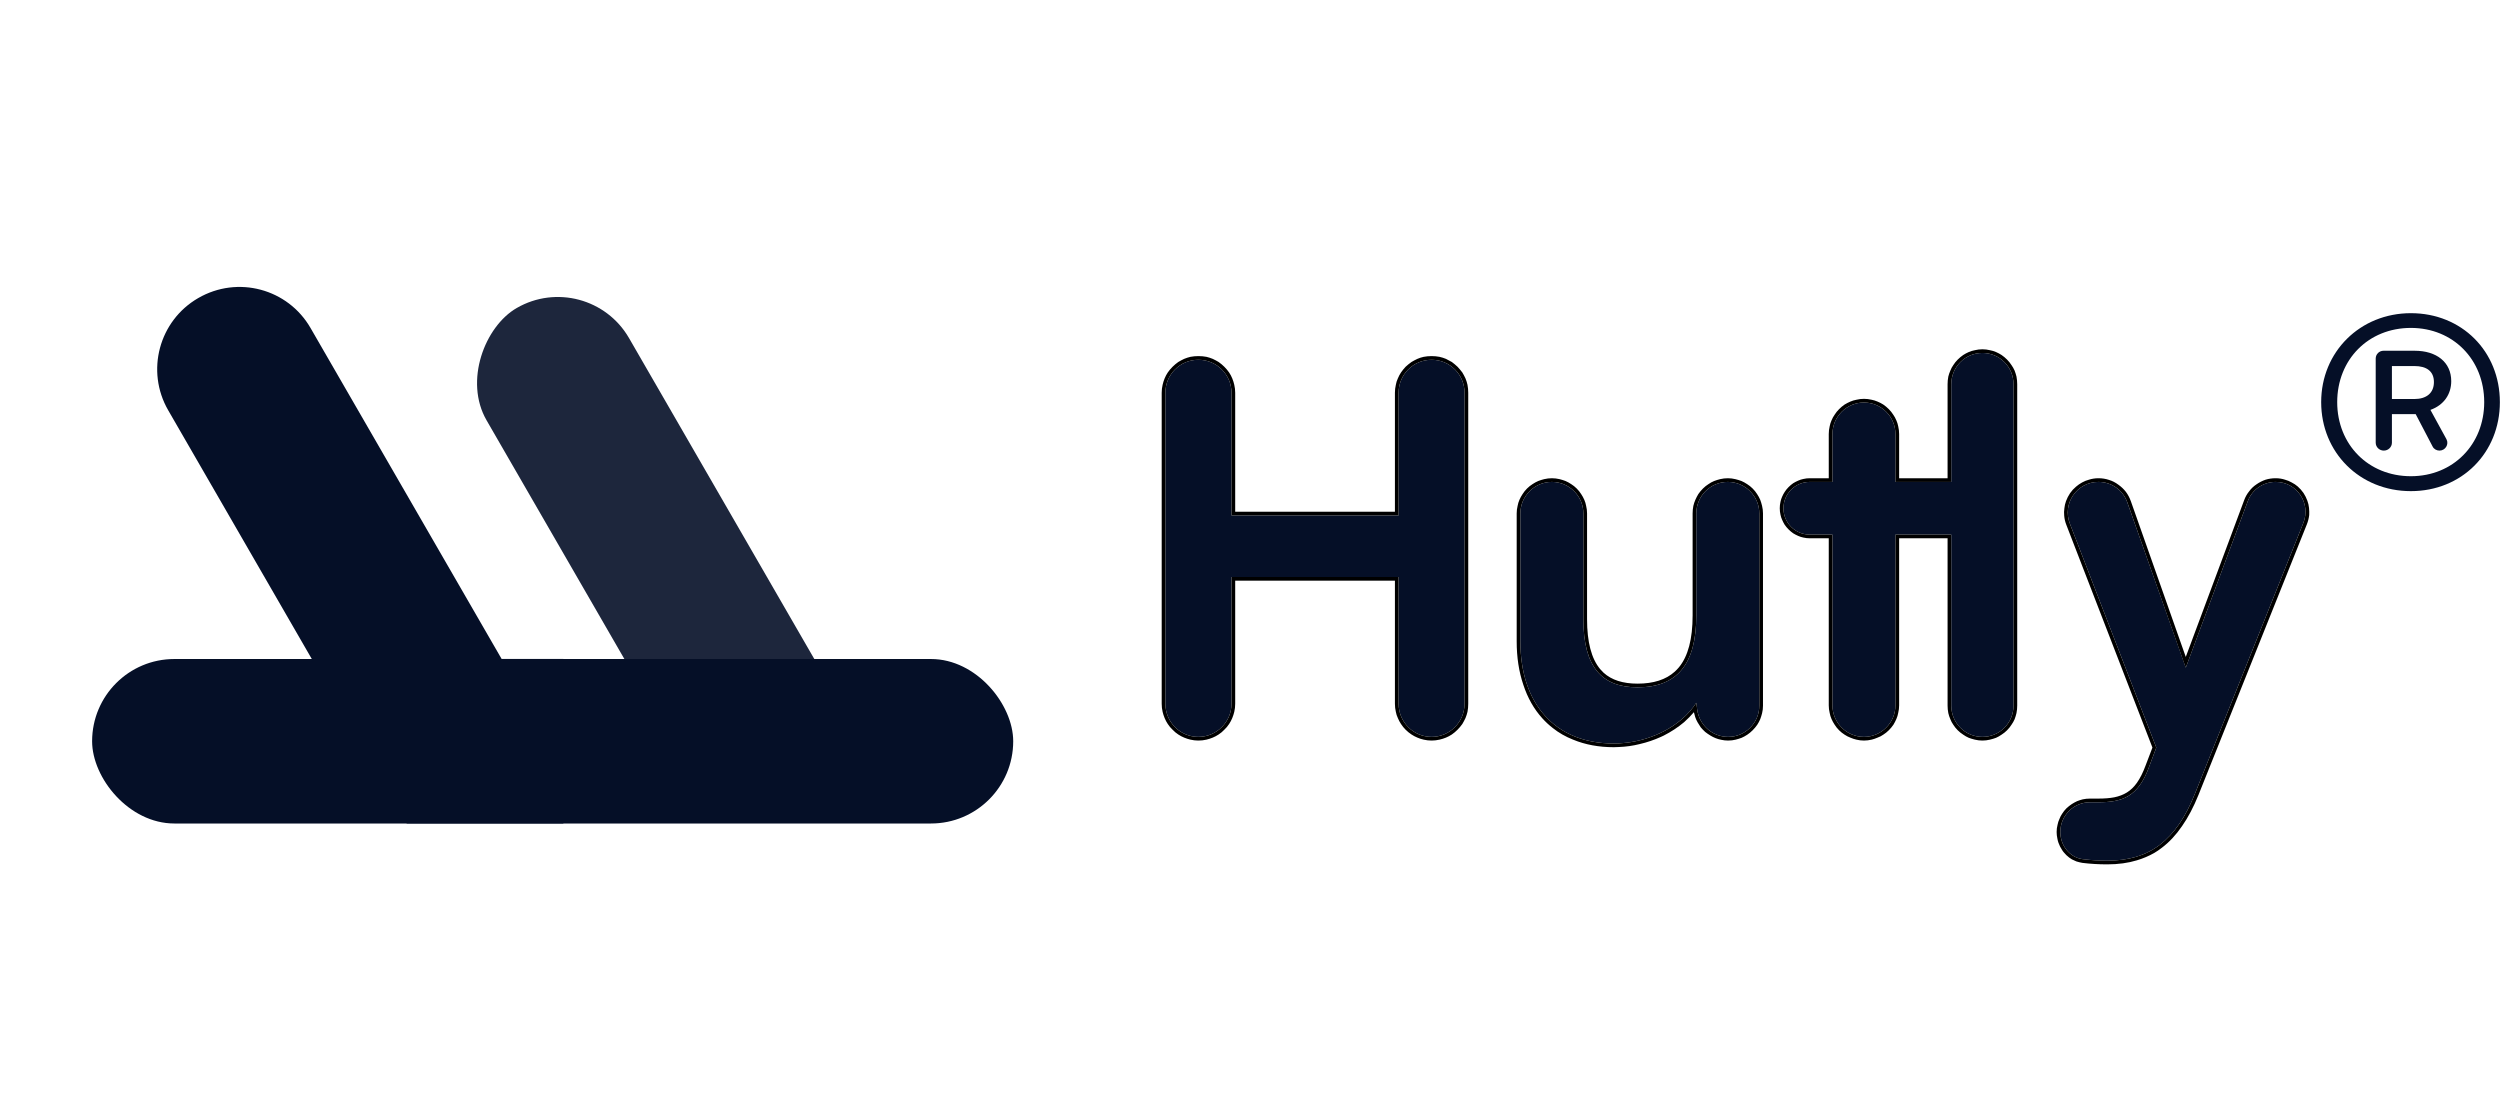 <svg width="135.707" height="60" viewBox="0 0 135.707 60" fill="none" xmlns="http://www.w3.org/2000/svg" xmlns:xlink="http://www.w3.org/1999/xlink">
	<desc>
			Created with Pixso.
	</desc>
	<defs>
		<clipPath id="clip1_658">
			<rect rx="0" width="57.5" height="57.5" transform="translate(1.25 1.25)" fill="white" fill-opacity="0"/>
		</clipPath>
	</defs>
	<path d="M109.3 38.3C109.3 39.24 108.55 40 107.61 40C106.67 40 105.92 39.24 105.92 38.3L105.92 29.02L102.89 29.02L102.89 38.29C102.89 39.23 102.12 40 101.18 40C100.24 40 99.47 39.23 99.47 38.29L99.47 29.02L98.24 29.02C97.45 29.02 96.81 28.38 96.81 27.59C96.81 26.8 97.45 26.16 98.24 26.16L99.47 26.16L99.47 23.56C99.47 22.62 100.24 21.85 101.18 21.85C102.12 21.85 102.89 22.62 102.89 23.56L102.89 26.16L105.92 26.16L105.92 20.86C105.92 19.92 106.67 19.16 107.61 19.16C108.55 19.16 109.3 19.92 109.3 20.86L109.3 38.3ZM66.85 38.2C66.85 39.19 66.04 40 65.05 40C64.06 40 63.26 39.19 63.26 38.2L63.26 21.32C63.26 20.33 64.06 19.53 65.05 19.53C66.04 19.53 66.85 20.33 66.85 21.32L66.85 27.98L75.92 27.98L75.92 21.32C75.92 20.33 76.72 19.53 77.71 19.53C78.7 19.53 79.5 20.33 79.5 21.32L79.5 38.2C79.5 39.19 78.7 40 77.71 40C76.72 40 75.92 39.19 75.92 38.2L75.92 31.32L66.85 31.32L66.85 38.2ZM92.08 27.87C92.08 26.93 92.84 26.16 93.79 26.16C94.73 26.16 95.5 26.93 95.5 27.87L95.5 38.31C95.5 39.24 94.74 40 93.81 40C92.96 40 92.25 39.37 92.13 38.53L92.08 38.15C91.24 39.46 89.45 40.36 87.6 40.36C84.41 40.36 82.53 38.2 82.53 34.82L82.53 27.87C82.53 26.93 83.3 26.16 84.24 26.16C85.18 26.16 85.95 26.93 85.95 27.87L85.95 33.61C85.95 36.24 86.98 37.31 88.89 37.31C91.04 37.31 92.08 36.05 92.08 33.41L92.08 27.87ZM111.84 45.16C111.84 45.89 112.34 46.55 113.07 46.64C113.48 46.69 113.92 46.72 114.39 46.72C116.66 46.72 118.12 45.65 119.15 43.08L125.03 28.39C125.46 27.32 124.68 26.16 123.53 26.16C122.85 26.16 122.24 26.58 122.01 27.22L118.65 36.24L115.48 27.28C115.25 26.61 114.62 26.16 113.91 26.16C112.74 26.16 111.93 27.34 112.36 28.43L117.05 40.58L116.66 41.62C116.07 43.24 115.23 43.55 113.89 43.55L113.45 43.55C112.56 43.55 111.84 44.27 111.84 45.16Z" fill="#050F27" fill-opacity="1" fill-rule="evenodd"/>
	<path d="M105.76 20.44Q105.72 20.65 105.72 20.86L105.72 25.96L103.09 25.96L103.09 23.56Q103.09 23.35 103.04 23.14Q103.01 22.98 102.94 22.82Q102.87 22.65 102.77 22.51Q102.67 22.35 102.53 22.21Q102.39 22.07 102.23 21.96Q102.09 21.87 101.92 21.8Q101.76 21.73 101.6 21.7Q101.39 21.65 101.18 21.65Q100.97 21.65 100.77 21.7Q100.6 21.73 100.44 21.8Q100.28 21.87 100.13 21.96Q99.97 22.07 99.83 22.21Q99.69 22.35 99.59 22.51Q99.49 22.65 99.42 22.82Q99.35 22.98 99.32 23.14Q99.27 23.35 99.27 23.56L99.27 25.96L98.24 25.96Q98.06 25.96 97.89 26Q97.74 26.03 97.61 26.09Q97.47 26.15 97.34 26.23Q97.21 26.32 97.09 26.44Q96.97 26.56 96.88 26.7Q96.8 26.82 96.74 26.96Q96.68 27.09 96.65 27.24Q96.61 27.41 96.61 27.59Q96.61 27.77 96.65 27.94Q96.68 28.09 96.74 28.22Q96.8 28.36 96.88 28.49Q96.97 28.62 97.09 28.74Q97.21 28.86 97.34 28.95Q97.47 29.03 97.61 29.09Q97.74 29.15 97.89 29.18Q98.06 29.22 98.24 29.22L99.27 29.22L99.27 38.29Q99.27 38.5 99.32 38.7Q99.35 38.87 99.42 39.03Q99.49 39.19 99.59 39.34Q99.69 39.5 99.83 39.64Q99.97 39.78 100.13 39.88Q100.28 39.98 100.44 40.04Q100.6 40.11 100.77 40.15Q100.97 40.2 101.18 40.2Q101.39 40.2 101.6 40.15Q101.76 40.11 101.92 40.04Q102.09 39.98 102.23 39.88Q102.39 39.78 102.53 39.64Q102.67 39.5 102.78 39.34Q102.87 39.19 102.94 39.03Q103.01 38.87 103.04 38.7Q103.09 38.5 103.09 38.29L103.09 29.22L105.72 29.22L105.72 38.3Q105.72 38.51 105.76 38.71Q105.8 38.88 105.87 39.04Q105.93 39.2 106.03 39.34Q106.13 39.5 106.27 39.64Q106.41 39.78 106.57 39.88Q106.71 39.98 106.87 40.05Q107.03 40.11 107.2 40.15Q107.4 40.2 107.61 40.2Q107.82 40.2 108.02 40.15Q108.19 40.11 108.35 40.05Q108.51 39.98 108.65 39.88Q108.81 39.78 108.95 39.64Q109.09 39.5 109.19 39.34Q109.29 39.2 109.36 39.04Q109.42 38.88 109.46 38.71Q109.5 38.51 109.5 38.3L109.5 20.86Q109.5 20.65 109.46 20.44Q109.42 20.28 109.36 20.12Q109.29 19.96 109.19 19.82Q109.09 19.66 108.95 19.52Q108.81 19.38 108.65 19.27Q108.51 19.18 108.35 19.11Q108.19 19.04 108.02 19.01Q107.82 18.96 107.61 18.96Q107.4 18.96 107.2 19.01Q107.03 19.04 106.87 19.11Q106.71 19.18 106.57 19.27Q106.41 19.38 106.27 19.52Q106.13 19.66 106.03 19.82Q105.93 19.96 105.87 20.12Q105.8 20.28 105.76 20.44ZM105.72 29.02L105.92 29.02L105.92 38.3C105.92 39.24 106.67 40 107.61 40C108.55 40 109.3 39.24 109.3 38.3L109.3 20.86C109.3 19.92 108.55 19.16 107.61 19.16C106.67 19.16 105.92 19.92 105.92 20.86L105.92 26.16L102.89 26.16L102.89 23.56C102.89 22.62 102.12 21.85 101.18 21.85C100.24 21.85 99.47 22.62 99.47 23.56L99.47 26.16L98.24 26.16C97.45 26.16 96.81 26.8 96.81 27.59C96.81 28.38 97.45 29.02 98.24 29.02L99.47 29.02L99.47 38.29C99.47 39.23 100.24 40 101.18 40C102.12 40 102.89 39.23 102.89 38.29L102.89 29.02L105.72 29.02ZM63.11 20.89Q63.06 21.1 63.06 21.32L63.06 38.2Q63.06 38.43 63.11 38.64Q63.15 38.81 63.22 38.98Q63.29 39.15 63.39 39.3Q63.5 39.47 63.65 39.61Q63.79 39.76 63.96 39.87Q64.11 39.97 64.28 40.04Q64.45 40.11 64.62 40.15Q64.83 40.2 65.05 40.2Q65.28 40.2 65.49 40.15Q65.66 40.11 65.83 40.04Q66 39.97 66.15 39.87Q66.32 39.76 66.46 39.61Q66.61 39.47 66.72 39.3Q66.82 39.15 66.89 38.98Q66.96 38.81 67 38.64Q67.05 38.43 67.05 38.2L67.05 31.52L75.72 31.52L75.72 38.2Q75.72 38.43 75.77 38.64Q75.8 38.81 75.88 38.98Q75.95 39.15 76.05 39.3Q76.16 39.47 76.3 39.61Q76.45 39.76 76.62 39.87Q76.77 39.97 76.94 40.04Q77.1 40.11 77.28 40.15Q77.49 40.2 77.71 40.2Q77.93 40.2 78.14 40.15Q78.32 40.11 78.49 40.04Q78.66 39.97 78.81 39.87Q78.97 39.76 79.12 39.61Q79.26 39.47 79.38 39.3Q79.47 39.15 79.55 38.98Q79.62 38.81 79.66 38.64Q79.7 38.43 79.7 38.2L79.7 21.32Q79.7 21.1 79.66 20.89Q79.62 20.71 79.55 20.54Q79.47 20.37 79.38 20.22Q79.26 20.06 79.12 19.91Q78.97 19.77 78.81 19.65Q78.65 19.56 78.49 19.48Q78.32 19.41 78.14 19.37Q77.93 19.33 77.71 19.33Q77.49 19.33 77.28 19.37Q77.1 19.41 76.94 19.48Q76.77 19.56 76.62 19.65Q76.45 19.77 76.3 19.91Q76.16 20.06 76.05 20.22Q75.95 20.37 75.88 20.54Q75.8 20.71 75.77 20.89Q75.72 21.1 75.72 21.32L75.72 27.78L67.05 27.78L67.05 21.32Q67.05 21.1 67 20.89Q66.96 20.71 66.89 20.54Q66.82 20.37 66.72 20.22Q66.61 20.06 66.46 19.91Q66.32 19.77 66.15 19.65Q66 19.56 65.83 19.48Q65.66 19.41 65.49 19.37Q65.28 19.33 65.05 19.33Q64.83 19.33 64.62 19.37Q64.45 19.41 64.28 19.48Q64.11 19.56 63.96 19.65Q63.79 19.77 63.65 19.91Q63.5 20.06 63.39 20.22Q63.29 20.37 63.22 20.54Q63.15 20.71 63.11 20.89ZM67.05 27.98L66.85 27.98L66.85 21.32C66.85 20.33 66.04 19.53 65.05 19.53C64.06 19.53 63.26 20.33 63.26 21.32L63.26 38.2C63.26 39.19 64.06 40 65.05 40C66.04 40 66.85 39.19 66.85 38.2L66.85 31.32L75.92 31.32L75.92 38.2C75.92 39.19 76.72 40 77.71 40C78.7 40 79.5 39.19 79.5 38.2L79.5 21.32C79.5 20.33 78.7 19.53 77.71 19.53C76.72 19.53 75.92 20.33 75.92 21.32L75.92 27.98L67.05 27.98ZM95.65 38.72Q95.7 38.52 95.7 38.31L95.7 27.87Q95.7 27.66 95.65 27.46Q95.61 27.29 95.55 27.13Q95.48 26.97 95.38 26.82Q95.28 26.66 95.14 26.52Q95 26.38 94.84 26.28Q94.69 26.18 94.53 26.11Q94.37 26.05 94.2 26.01Q94 25.96 93.79 25.96Q93.58 25.96 93.37 26.01Q93.21 26.05 93.05 26.11Q92.88 26.18 92.74 26.28Q92.58 26.38 92.44 26.52Q92.3 26.66 92.19 26.82Q92.1 26.97 92.03 27.13Q91.96 27.29 91.92 27.46Q91.88 27.66 91.88 27.87L91.88 33.41Q91.88 35.32 91.14 36.22Q91.03 36.35 90.91 36.46Q90.19 37.11 88.89 37.11Q87.7 37.11 87.05 36.52Q86.95 36.42 86.86 36.32Q86.15 35.47 86.15 33.61L86.15 27.87Q86.15 27.66 86.1 27.46Q86.07 27.29 86 27.13Q85.93 26.97 85.83 26.82Q85.73 26.66 85.59 26.52Q85.45 26.38 85.29 26.28Q85.14 26.18 84.98 26.11Q84.82 26.05 84.66 26.01Q84.45 25.96 84.24 25.96Q84.03 25.96 83.82 26.01Q83.66 26.05 83.5 26.11Q83.34 26.18 83.19 26.28Q83.03 26.38 82.89 26.52Q82.75 26.66 82.65 26.82Q82.55 26.97 82.48 27.13Q82.41 27.29 82.38 27.46Q82.33 27.66 82.33 27.87L82.33 34.82Q82.33 36.11 82.69 37.17Q83.04 38.24 83.72 38.99Q83.98 39.28 84.29 39.52Q84.78 39.91 85.39 40.15Q86.38 40.56 87.6 40.56Q87.74 40.56 87.88 40.55Q88.45 40.53 89.01 40.39Q89.61 40.25 90.16 40Q90.23 39.96 90.31 39.93Q90.92 39.62 91.42 39.2Q91.71 38.94 91.95 38.66Q91.98 38.8 92.02 38.92Q92.07 39.07 92.15 39.21Q92.23 39.35 92.32 39.48Q92.43 39.61 92.56 39.73Q92.7 39.84 92.85 39.93Q92.98 40.01 93.13 40.07Q93.28 40.13 93.44 40.16Q93.62 40.2 93.81 40.2Q94.02 40.2 94.22 40.15Q94.38 40.11 94.54 40.05Q94.7 39.98 94.85 39.88Q95 39.78 95.14 39.64Q95.28 39.5 95.39 39.34Q95.48 39.2 95.55 39.04Q95.61 38.88 95.65 38.72ZM91.91 38.39C91.02 39.57 89.33 40.36 87.6 40.36C84.41 40.36 82.53 38.2 82.53 34.82L82.53 27.87C82.53 26.93 83.3 26.16 84.24 26.16C85.18 26.16 85.95 26.93 85.95 27.87L85.95 33.61C85.95 36.24 86.98 37.31 88.89 37.31C91.04 37.31 92.08 36.05 92.08 33.41L92.08 27.87C92.08 26.93 92.84 26.16 93.79 26.16C94.73 26.16 95.5 26.93 95.5 27.87L95.5 38.31C95.5 39.24 94.74 40 93.81 40C92.96 40 92.25 39.37 92.13 38.53L92.12 38.44L92.08 38.15C92.03 38.23 91.97 38.31 91.91 38.39ZM114.77 43.28Q114.41 43.35 113.89 43.35L113.45 43.35Q113.25 43.35 113.06 43.39Q112.9 43.43 112.75 43.49Q112.6 43.56 112.46 43.65Q112.31 43.75 112.17 43.88Q112.04 44.01 111.94 44.17Q111.85 44.3 111.79 44.46Q111.72 44.61 111.69 44.77Q111.64 44.96 111.64 45.16Q111.64 45.34 111.68 45.52Q111.7 45.64 111.74 45.75Q111.81 45.95 111.93 46.13Q111.97 46.2 112.03 46.27Q112.16 46.43 112.32 46.55Q112.39 46.6 112.47 46.65Q112.59 46.71 112.71 46.76Q112.87 46.81 113.04 46.84Q113.69 46.92 114.39 46.92Q115.28 46.92 116 46.7Q116.5 46.55 116.94 46.3Q117.16 46.17 117.35 46.02Q117.96 45.56 118.45 44.84Q118.94 44.14 119.34 43.15L125.22 28.47Q125.32 28.22 125.35 27.96Q125.36 27.77 125.34 27.57Q125.32 27.37 125.25 27.18Q125.17 26.96 125.04 26.76Q124.9 26.56 124.73 26.41Q124.58 26.28 124.4 26.19Q124.23 26.09 124.04 26.04Q123.8 25.96 123.53 25.96Q123.24 25.96 122.98 26.04Q122.72 26.13 122.49 26.29Q122.25 26.45 122.09 26.67Q121.92 26.88 121.82 27.15L118.65 35.66L115.67 27.21Q115.57 26.93 115.4 26.7Q115.23 26.48 114.99 26.31Q114.75 26.13 114.48 26.05Q114.21 25.96 113.91 25.96Q113.64 25.96 113.39 26.04Q113.2 26.09 113.02 26.19Q112.84 26.29 112.69 26.42Q112.51 26.57 112.37 26.77Q112.23 26.98 112.15 27.2Q112.08 27.39 112.06 27.59Q112.03 27.79 112.05 27.99Q112.07 28.25 112.17 28.5L116.84 40.58L116.47 41.55Q116.26 42.12 116 42.49Q115.76 42.83 115.45 43.02Q115.16 43.2 114.77 43.28ZM117.05 40.58L112.36 28.43C111.93 27.34 112.74 26.16 113.91 26.16C114.62 26.16 115.25 26.61 115.48 27.28L118.54 35.95L118.65 36.24L118.76 35.95L122.01 27.22C122.24 26.58 122.85 26.16 123.53 26.16C124.68 26.16 125.46 27.32 125.03 28.39L119.15 43.08C118.12 45.65 116.66 46.72 114.39 46.72C113.92 46.72 113.48 46.69 113.07 46.64C112.34 46.55 111.84 45.89 111.84 45.16C111.84 44.27 112.56 43.55 113.45 43.55L113.89 43.55C115.23 43.55 116.07 43.24 116.66 41.62L117.05 40.58Z" fill="#000000" fill-opacity="1" fill-rule="evenodd"/>
	<rect rx="0" width="57.5" height="57.5" transform="translate(1.25 1.25)" fill="#FFFFFF" fill-opacity="0"/>
	<g clip-path="url(#clip1_658)">
		<rect x="39.82" y="46.039" rx="4.464" width="31.277" height="8.929" transform="rotate(-120 39.82 46.039)" fill="#1D263C" fill-opacity="1"/>
		<rect x="5" y="35.773" rx="4.464" width="50" height="8.929" fill="#050F27" fill-opacity="1"/>
		<path d="M9.13 22.27L22.08 44.7L25.16 44.7L30.58 44.7L30.58 41.57L30.58 35.77L27.23 35.77L16.86 17.81C15.63 15.67 12.9 14.94 10.76 16.18C8.63 17.41 7.9 20.14 9.13 22.27Z" fill="#050F27" fill-opacity="1" fill-rule="evenodd"/>
	</g>
	<path d="M130.87 26.66C128.09 26.66 126 24.56 126 21.83C126 19.09 128.12 17 130.87 17C133.63 17 135.7 19.07 135.7 21.83C135.7 24.58 133.63 26.66 130.87 26.66ZM130.87 25.85C133.16 25.85 134.85 24.13 134.85 21.83C134.85 19.52 133.16 17.8 130.87 17.8C128.56 17.8 126.87 19.52 126.87 21.83C126.87 24.13 128.56 25.85 130.87 25.85ZM129.84 24.03C129.84 24.27 129.64 24.46 129.4 24.46C129.16 24.46 128.96 24.27 128.96 24.03L128.96 19.46C128.96 19.23 129.15 19.04 129.38 19.04L131.08 19.04C132.26 19.04 133.06 19.66 133.06 20.69C133.06 21.4 132.66 21.99 131.93 22.25L132.8 23.84C132.95 24.12 132.74 24.46 132.42 24.46C132.27 24.46 132.12 24.38 132.05 24.24L131.13 22.48L129.84 22.48L129.84 24.03ZM132.12 20.74C132.12 20.15 131.72 19.87 131.06 19.87L129.84 19.87L129.84 21.66L131.06 21.66C131.72 21.66 132.12 21.33 132.12 20.74Z" fill="#050F27" fill-opacity="1" fill-rule="nonzero"/>
</svg>
